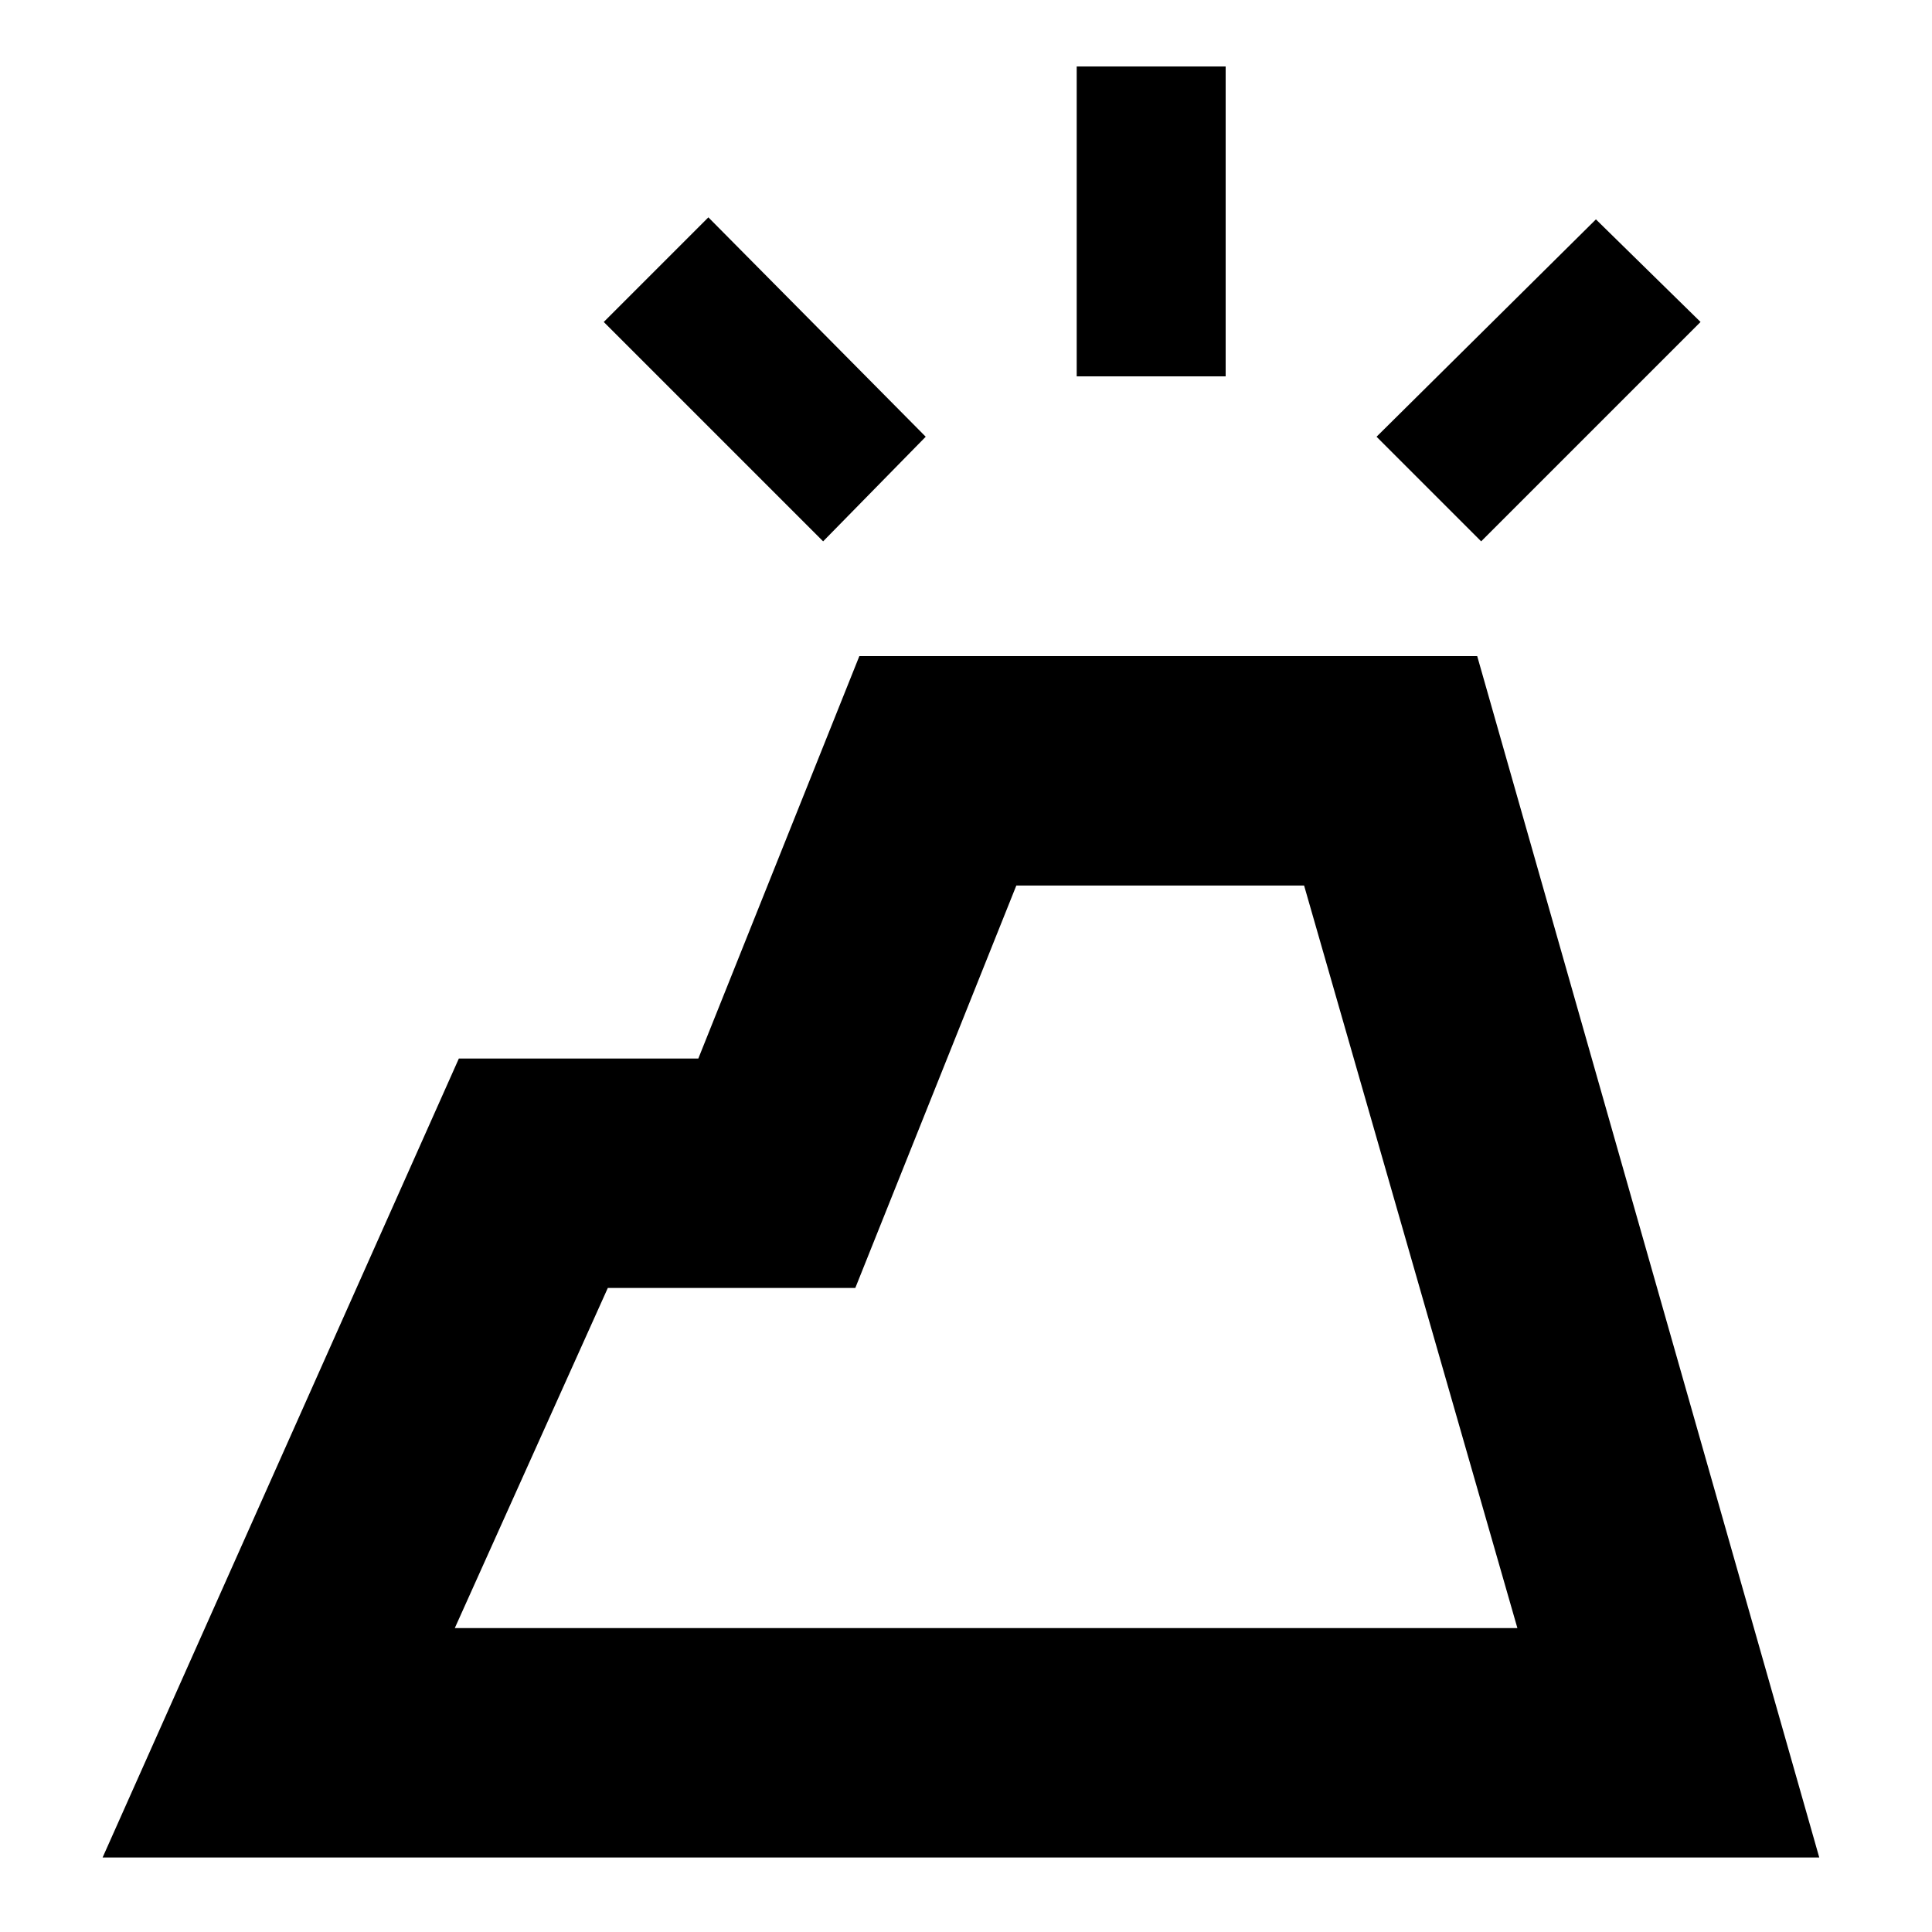 <svg xmlns="http://www.w3.org/2000/svg" height="20" width="20"><path d="m1.062 19.229 3.688-8.271h2.479l1.667-4.166h6.396l3.541 12.437Zm3.646-2.375h11L13.5 9.167h-2.979l-1.667 4.166H6.292Zm6.438-12.958V.688h1.542v3.208Zm4.187 1.708L14.25 4.521l2.271-2.25 1.083 1.062Zm-6.812 0L6.25 3.333 7.333 2.25l2.25 2.271Zm7.187 11.25h-11H13.5Z"/></svg>